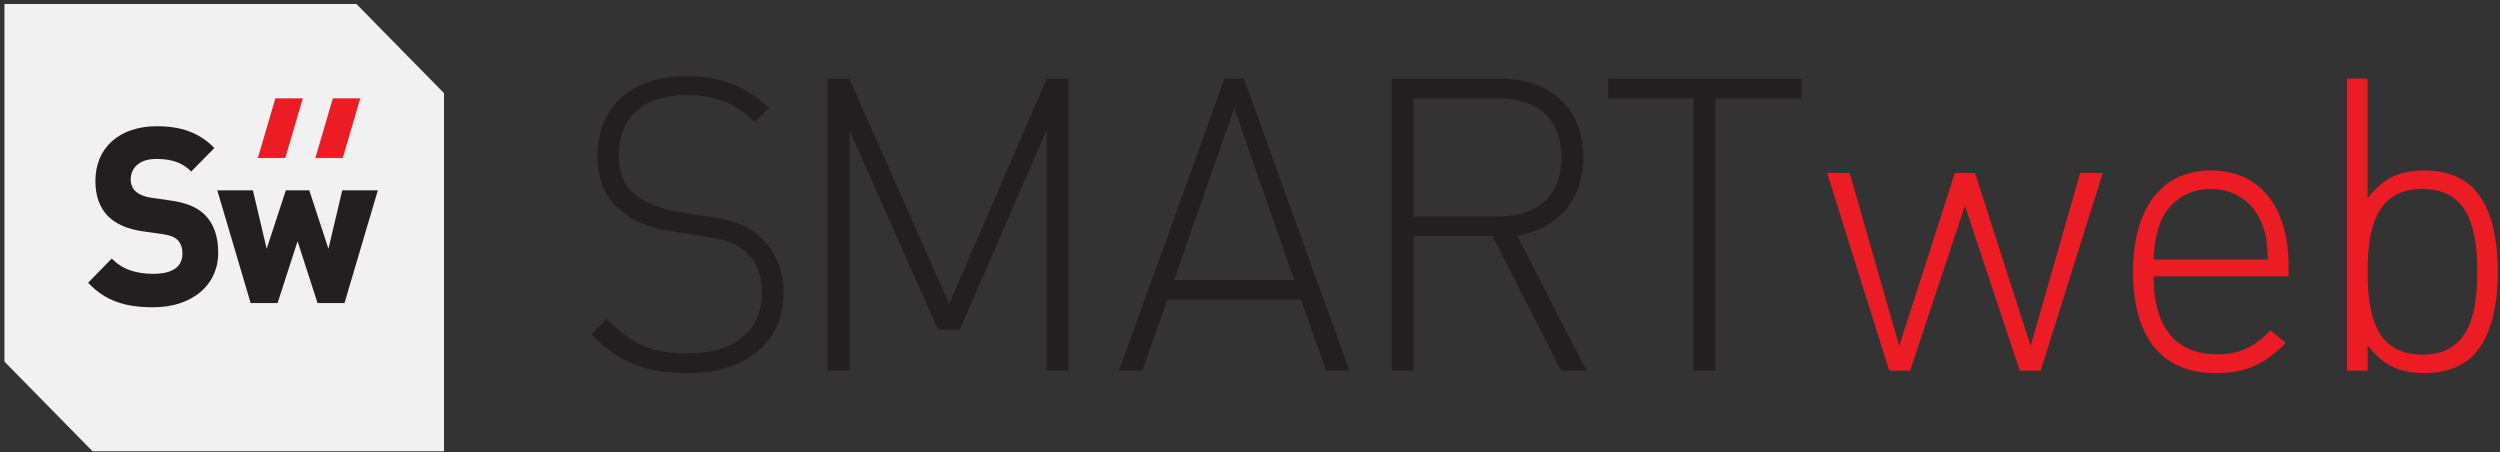 <svg xmlns="http://www.w3.org/2000/svg" width="210" height="38" viewBox="0 0 210 38"><rect x="0" y="0" width="210" height="38" fill="#333333" stroke="none"/><g fill="none"><path fill="#231F20" d="M57.696 31.34c-3.554 0-5.822-.999-8.023-3.238l1.286-1.31c2.167 2.206 3.961 2.895 6.839 2.895 3.826 0 6.195-1.86 6.195-5.064 0-1.482-.406-2.653-1.32-3.445-.914-.724-1.49-1.034-3.487-1.31l-2.81-.447c-1.828-.275-3.25-.86-4.3-1.791-1.252-1.068-1.895-2.584-1.895-4.513 0-4.134 2.844-6.718 7.481-6.718 2.98 0 4.875.827 6.94 2.653l-1.184 1.205c-1.422-1.377-3.013-2.273-5.857-2.273-3.52 0-5.586 1.929-5.586 5.064 0 1.413.407 2.48 1.253 3.204.846.723 2.234 1.274 3.588 1.516l2.607.413c2.268.31 3.317.758 4.3 1.62 1.32 1.101 2.098 2.79 2.098 4.752 0 4.169-3.08 6.787-8.125 6.787m30.233-20.428l-7.312 16.777h-1.828l-7.448-16.777v20.222h-1.828V6.606h1.828l8.395 18.913 8.193-18.913h1.828v24.528h-1.828zM98.63 23.52h10.088l-5.045-14.434-5.044 14.435zm10.663 1.654h-11.24l-2.098 5.96h-1.963l8.869-24.528h1.625l8.87 24.528h-1.964l-2.1-5.96zM125.849 8.26h-7.109v9.922h7.109c3.115 0 5.315-1.55 5.315-4.96 0-3.411-2.2-4.962-5.315-4.962zm-.473 11.575h-6.636v11.3h-1.828V6.606h9.174c3.927 0 6.906 2.308 6.906 6.58 0 3.685-2.166 6.029-5.552 6.614l5.823 11.334h-2.133l-5.754-11.3zm18.722 11.299h-1.829V8.259h-7.176V6.606h16.216v1.653h-7.211z"/><path fill="#EC1C24" d="M169.659 31.134l-4.605-13.849-4.603 13.849h-1.761l-5.213-16.605h1.895l4.164 14.538 4.672-14.538h1.693l4.672 14.538 4.164-14.538h1.895l-5.213 16.605zm20.28-12.471c-.71-1.757-2.336-2.79-4.231-2.79-1.896 0-3.521 1.033-4.232 2.79-.373 1.068-.474 1.516-.576 3.135h9.614c-.101-1.585-.135-2.136-.575-3.135m-3.723 11.093c1.929 0 3.114-.586 4.502-1.999l1.286 1.034c-1.659 1.689-3.182 2.55-5.89 2.55-4.503 0-6.94-2.963-6.94-8.51 0-5.373 2.437-8.509 6.534-8.509 4.096 0 6.533 2.998 6.533 8.096v.792H180.9c0 4.238 1.827 6.546 5.315 6.546m17.266-13.883c-3.994 0-4.604 3.514-4.604 6.958 0 3.445.61 6.959 4.604 6.959s4.605-3.514 4.605-6.959c0-3.444-.61-6.958-4.605-6.958m4.232 14.02c-.847.862-2.268 1.448-3.995 1.448-1.862 0-3.385-.415-4.84-2.344v2.137h-1.727V6.606h1.726v10.06c1.456-1.93 2.979-2.343 4.841-2.343 1.727 0 3.148.585 3.995 1.446 1.659 1.689 2.099 4.445 2.099 7.062 0 2.619-.44 5.375-2.1 7.063"/><path fill="#F1F1F2" d="M37.296 37.906H7.773l-7.4-7.53V.334h29.564l7.359 7.488v30.084z"/><path fill="#231F20" d="M28.938 25.455h-2.265l-1.677-5.191-1.677 5.191h-2.265l-2.802-9.466h2.992l1.158 4.909 1.608-4.909h1.971l1.608 4.909 1.159-4.909h2.991z"/><path fill="#EC1C24" d="M23.131 8.26l-1.468 5.004h2.305l1.467-5.004zm4.828 0l-1.468 5.004h2.304l1.468-5.004z"/><path fill="#231F20" d="M12.847 25.812c-2.418 0-4.023-.593-5.367-1.98l-.077-.08 1.983-2.033.08.078c.812.81 1.931 1.205 3.421 1.205 1.111 0 2.437-.295 2.437-1.695 0-.498-.142-.895-.408-1.149-.279-.262-.597-.389-1.215-.484l-1.744-.248c-1.272-.191-2.21-.602-2.87-1.253-.723-.733-1.073-1.709-1.073-2.981 0-2.787 2.024-4.588 5.157-4.588 2.06 0 3.526.54 4.756 1.749l.08.08-1.943 1.974-.078-.075c-.902-.863-1.97-.98-2.896-.98-1.282 0-2.11.682-2.11 1.736 0 .383.137.725.387.964.291.273.756.473 1.274.547l1.705.247c1.297.183 2.17.543 2.829 1.167.766.74 1.154 1.821 1.154 3.212 0 2.744-2.202 4.587-5.482 4.587"/></g></svg>